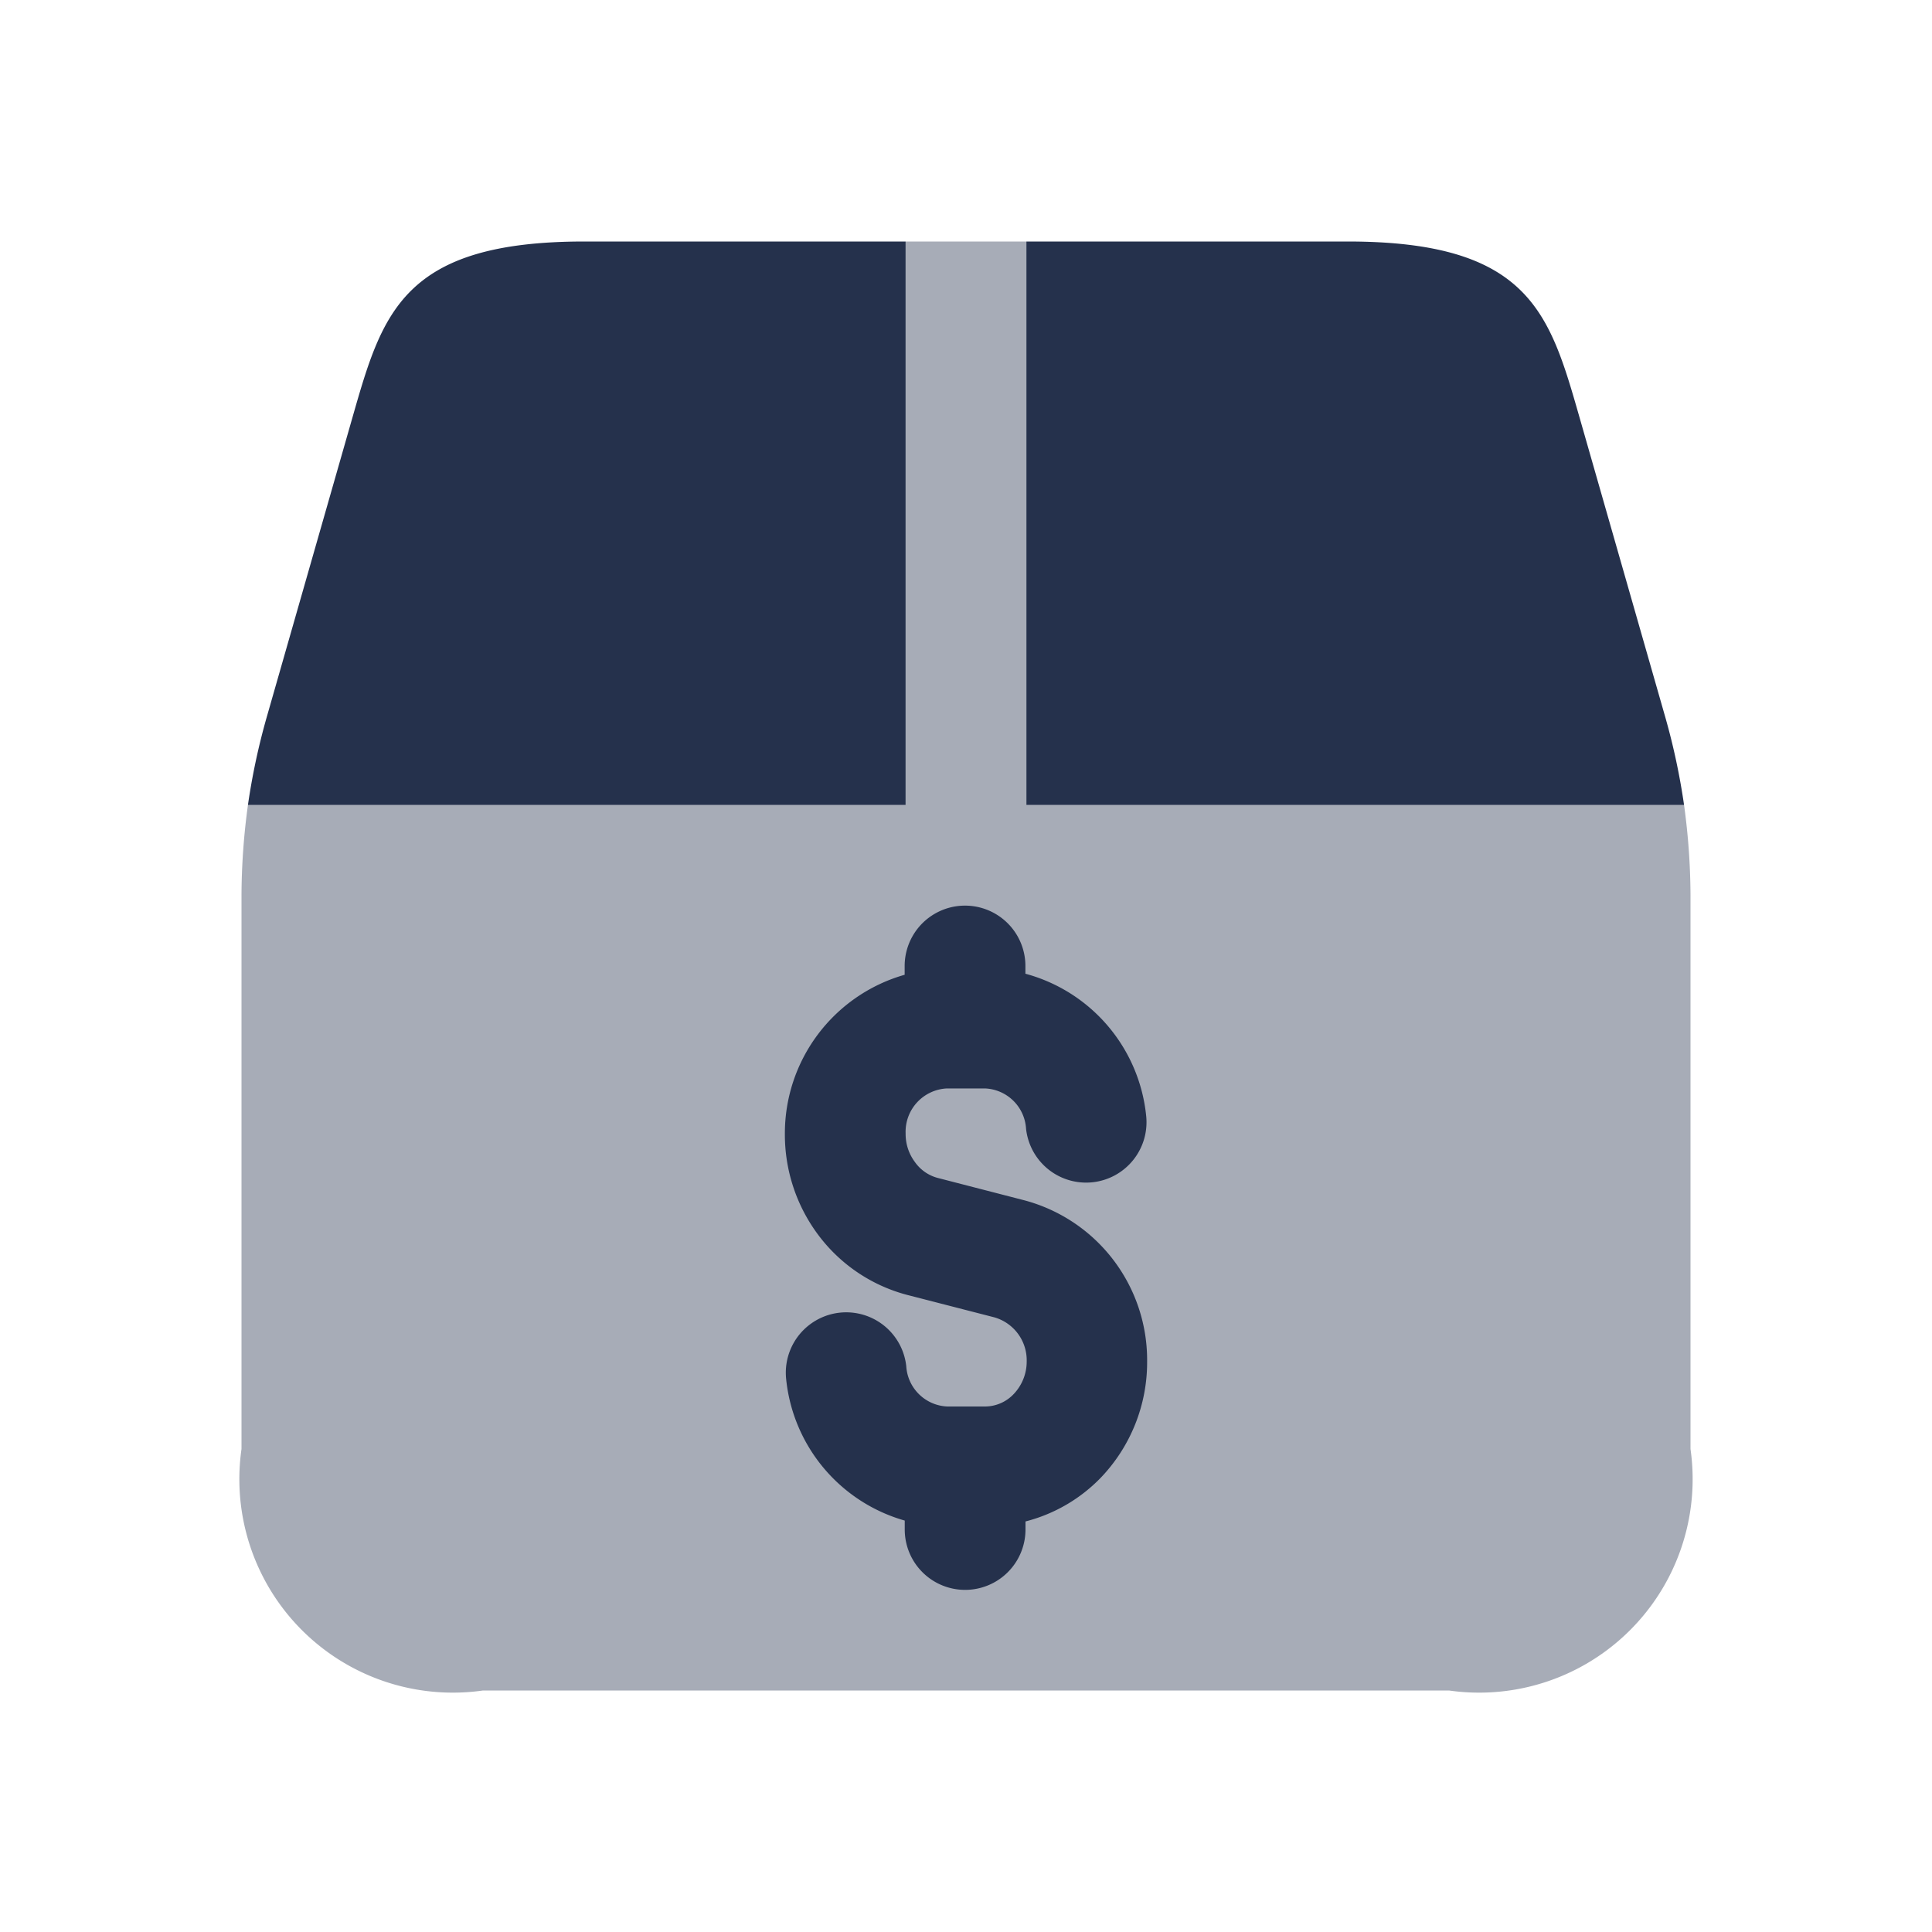 <svg id="Layer" xmlns="http://www.w3.org/2000/svg" viewBox="0 0 24 24"><defs><style>.cls-1,.cls-2{fill:#25314c;}.cls-1{opacity:0.4;}</style></defs><g id="package-dollar"><path class="cls-1" d="M20.92,10H12.75V3h-1.5v7H3.08A8.436,8.436,0,0,0,3,11.12V18a2.652,2.652,0,0,0,3,3H18a2.652,2.652,0,0,0,3-3V11.12A8.436,8.436,0,0,0,20.92,10Z"/><path class="cls-2" d="M7.26,3h3.99v7H3.08a8.32,8.32,0,0,1,.23-1.08L4.38,5.18C4.75,3.89,5,3,7.26,3Z"/><path class="cls-2" d="M20.92,10H12.75V3h3.99c2.26,0,2.51.89,2.88,2.18l1.07,3.74A8.32,8.32,0,0,1,20.92,10Z"/><path class="cls-2" d="M14.25,16.912a2.054,2.054,0,0,0-1.52-2l-1.084-.28a.505.505,0,0,1-.283-.2.58.58,0,0,1-.113-.351.539.539,0,0,1,.514-.56h.472a.533.533,0,0,1,.51.5.75.75,0,0,0,1.492-.161,2.041,2.041,0,0,0-1.5-1.764V12a.75.75,0,0,0-1.5,0v.109A2.049,2.049,0,0,0,9.75,14.088a2.081,2.081,0,0,0,.415,1.253,2.02,2.02,0,0,0,1.105.745l1.084.279a.555.555,0,0,1,.4.547.585.585,0,0,1-.161.405.493.493,0,0,1-.353.155h-.472a.533.533,0,0,1-.51-.5.75.75,0,0,0-1.492.161,2.042,2.042,0,0,0,1.473,1.756V19a.75.75,0,0,0,1.5,0v-.1a1.986,1.986,0,0,0,.934-.542A2.073,2.073,0,0,0,14.25,16.912Z"/></g></svg>